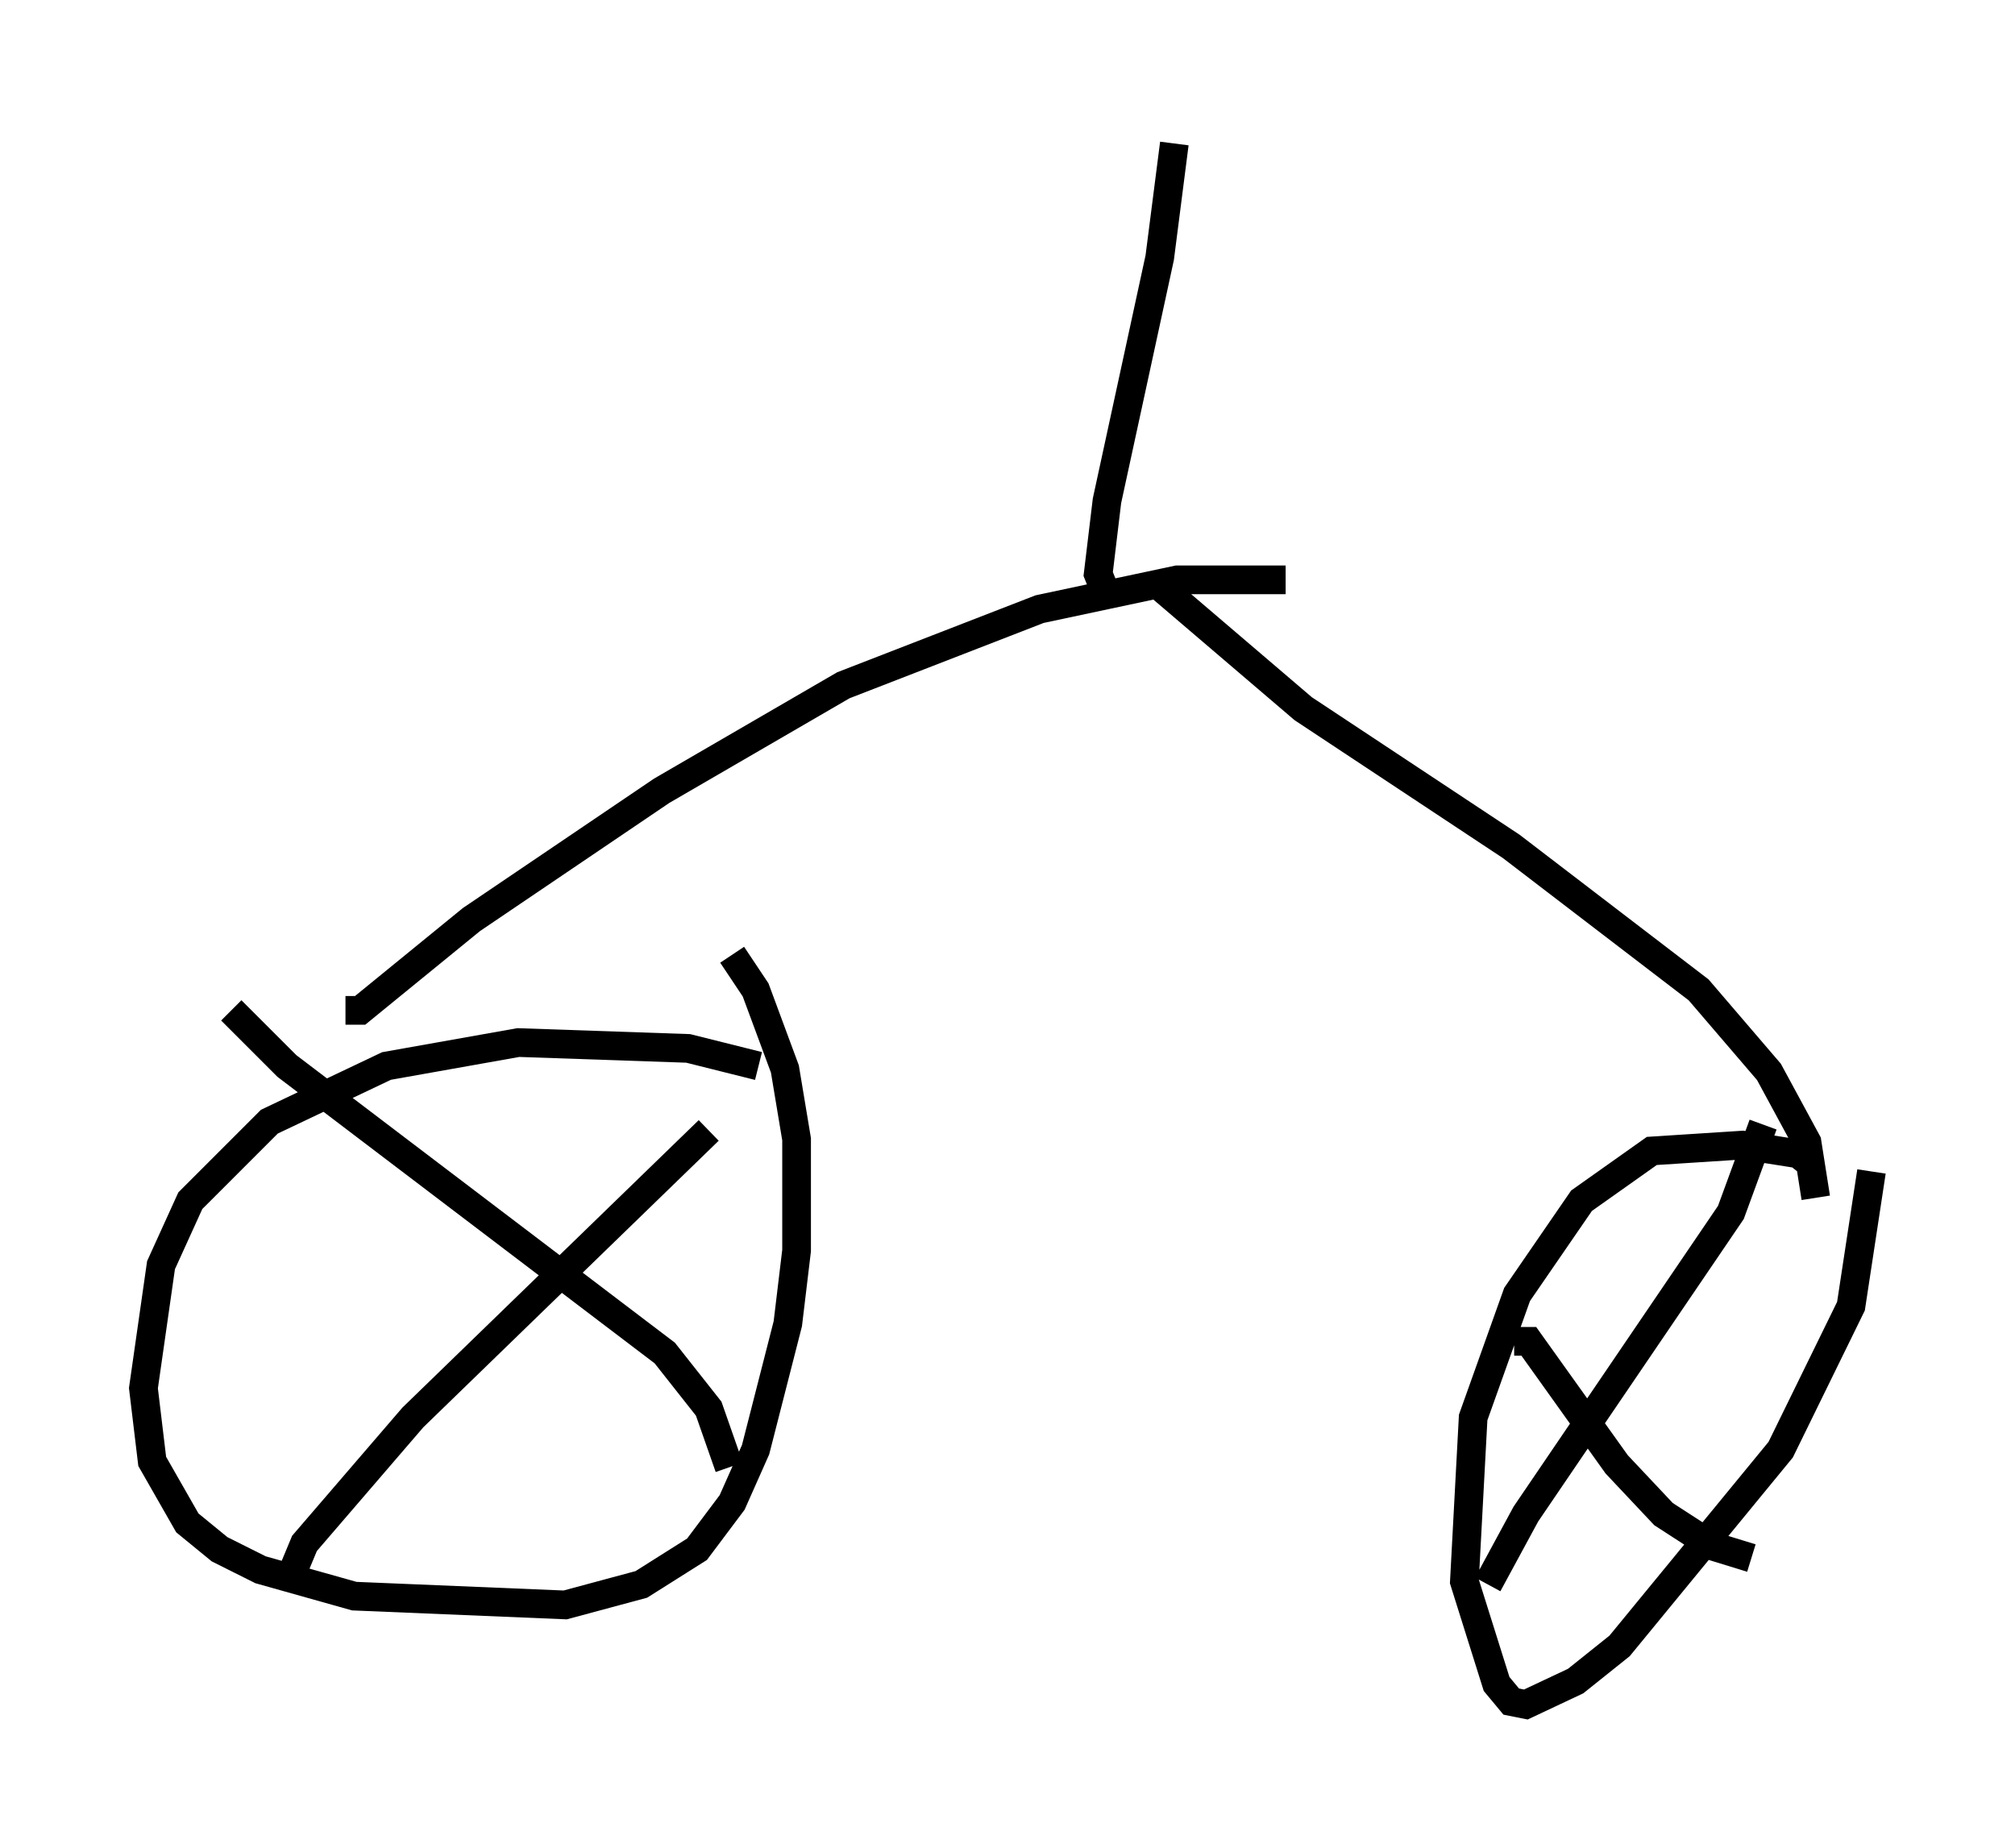 <?xml version="1.0" encoding="utf-8" ?>
<svg baseProfile="full" height="64.411" version="1.1" width="70.23" xmlns="http://www.w3.org/2000/svg" xmlns:ev="http://www.w3.org/2001/xml-events" xmlns:xlink="http://www.w3.org/1999/xlink"><defs /><rect fill="white" height="64.411" width="70.23" x="0" y="0" /><path d="M27.152, 37.667 m-0.715, -0.51 l-2.45, -0.613 -5.921, -0.204 l-4.594, 0.817 -4.083, 1.94 l-2.756, 2.756 -1.021, 2.246 l-0.613, 4.288 0.306, 2.552 l1.225, 2.144 1.123, 0.919 l1.429, 0.715 3.267, 0.919 l7.35, 0.306 2.654, -0.715 l1.94, -1.225 1.225, -1.633 l0.817, -1.838 1.123, -4.39 l0.306, -2.552 0.0, -3.879 l-0.408, -2.45 -1.021, -2.756 l-0.817, -1.225 m-0.102, 17.865 l-0.715, -2.042 -1.531, -1.94 l-13.169, -10.004 -1.94, -1.94 m16.64, 4.185 l-10.311, 10.004 -3.777, 4.39 l-0.51, 1.225 m53.084, -14.394 l-0.51, -0.408 -1.94, -0.306 l-3.165, 0.204 -2.45, 1.735 l-2.246, 3.267 -1.531, 4.288 l-0.306, 5.717 1.123, 3.573 l0.51, 0.613 0.51, 0.102 l1.735, -0.817 1.531, -1.225 l5.615, -6.84 2.45, -5.002 l0.715, -4.696 m-12.454, 5.921 l0.51, 0.0 3.063, 4.288 l1.633, 1.735 1.735, 1.123 l1.327, 0.408 m0.408, -15.109 l-1.123, 3.063 -7.146, 10.515 l-1.327, 2.45 m-39.813, -20.009 l0.51, 0.0 3.879, -3.165 l6.635, -4.492 6.329, -3.675 l6.84, -2.654 4.798, -1.021 l3.777, 0.0 m18.477, 21.54 l-0.306, -1.94 -1.327, -2.45 l-2.45, -2.858 -6.533, -5.002 l-7.248, -4.798 -4.9, -4.185 m-2.042, 0.0 l-0.204, -0.51 0.306, -2.552 l1.838, -8.473 0.51, -3.981 " fill="none" stroke="black" stroke-width="1" /></svg>